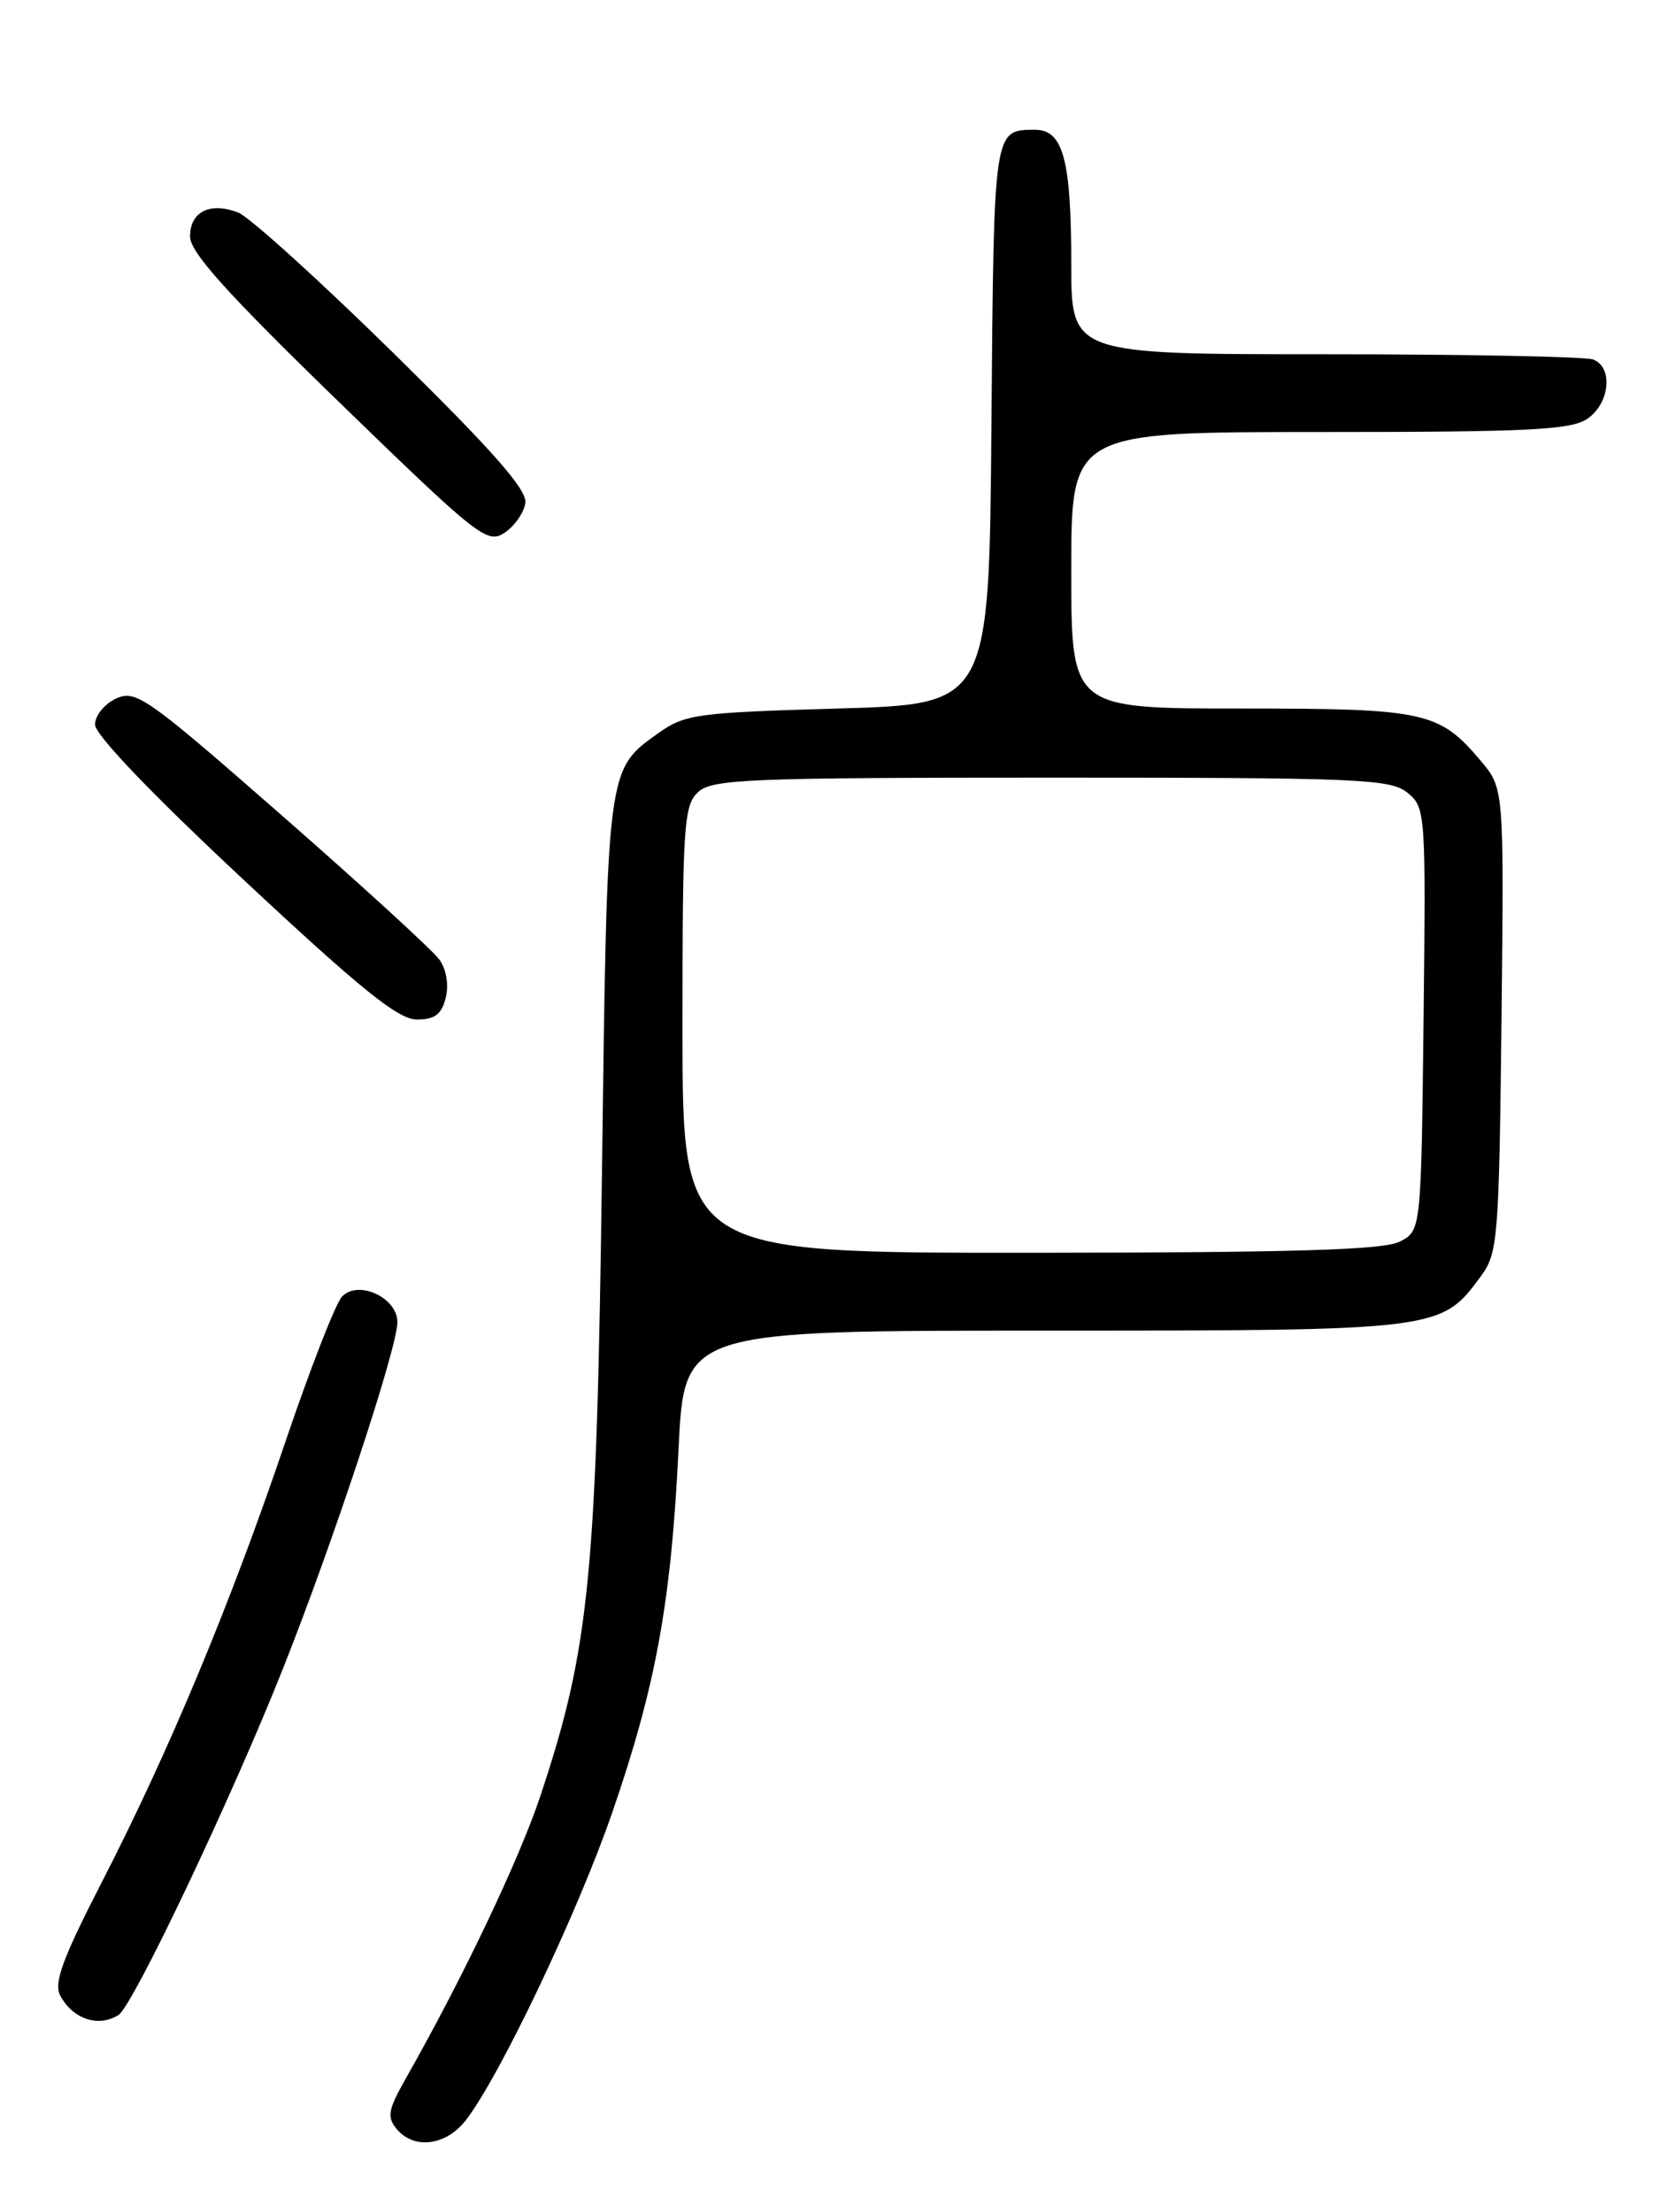 <?xml version="1.0" encoding="UTF-8" standalone="no"?>
<!DOCTYPE svg PUBLIC "-//W3C//DTD SVG 1.1//EN" "http://www.w3.org/Graphics/SVG/1.1/DTD/svg11.dtd" >
<svg xmlns="http://www.w3.org/2000/svg" xmlns:xlink="http://www.w3.org/1999/xlink" version="1.1" viewBox="0 0 194 256">
 <g >
 <path fill="currentColor"
d=" M 53.88 245.43 C 57.77 240.47 66.86 221.40 70.89 209.71 C 75.92 195.11 77.69 185.41 78.54 167.75 C 79.20 154.00 79.20 154.00 120.85 154.00 C 166.73 154.00 166.80 153.99 171.43 147.68 C 173.38 145.02 173.52 143.34 173.80 118.06 C 174.09 91.26 174.09 91.26 171.43 88.09 C 166.58 82.34 165.03 82.00 143.55 82.00 C 124.00 82.00 124.00 82.00 124.00 66.00 C 124.00 50.00 124.00 50.00 152.78 50.00 C 177.20 50.00 181.89 49.76 183.78 48.44 C 186.35 46.64 186.74 42.50 184.42 41.61 C 183.55 41.27 169.60 41.00 153.42 41.00 C 124.00 41.00 124.00 41.00 124.00 30.57 C 124.00 18.45 123.06 14.99 119.77 15.02 C 115.00 15.05 115.04 14.74 114.76 49.05 C 114.50 81.50 114.50 81.50 97.00 82.00 C 80.70 82.47 79.28 82.66 76.23 84.83 C 70.23 89.11 70.29 88.59 69.68 135.50 C 69.07 182.45 68.25 190.74 62.53 207.91 C 60.08 215.26 53.49 229.09 46.92 240.64 C 44.93 244.16 44.77 245.02 45.91 246.39 C 47.90 248.79 51.58 248.35 53.88 245.43 Z  M 13.72 233.20 C 15.40 232.12 26.83 208.06 32.80 193.00 C 38.62 178.33 46.00 155.97 46.00 153.02 C 46.00 150.17 41.46 148.08 39.58 150.07 C 38.84 150.86 35.88 158.46 33.00 166.97 C 26.66 185.68 19.59 202.65 11.80 217.80 C 7.21 226.73 6.20 229.50 6.98 230.97 C 8.44 233.69 11.40 234.67 13.72 233.20 Z  M 51.59 115.49 C 51.97 114.00 51.67 112.19 50.86 111.06 C 50.11 110.01 41.94 102.53 32.70 94.44 C 17.01 80.70 15.74 79.80 13.45 80.84 C 12.10 81.46 11.00 82.81 11.00 83.86 C 11.00 85.04 17.59 91.92 28.25 101.87 C 41.78 114.51 46.09 117.98 48.23 117.99 C 50.32 118.00 51.11 117.41 51.59 115.49 Z  M 60.81 58.22 C 61.04 56.69 57.08 52.20 45.51 40.83 C 36.92 32.40 28.85 25.09 27.57 24.60 C 24.32 23.34 22.00 24.49 22.00 27.37 C 22.00 29.19 26.23 33.90 39.14 46.43 C 55.32 62.14 56.39 62.99 58.39 61.67 C 59.55 60.90 60.64 59.35 60.81 58.22 Z  M 79.00 119.15 C 79.00 95.39 79.15 93.18 80.83 91.65 C 82.46 90.17 86.78 90.00 121.72 90.00 C 157.44 90.00 160.96 90.15 162.92 91.75 C 165.01 93.46 165.05 94.02 164.78 117.97 C 164.50 142.44 164.50 142.44 162.00 143.71 C 160.11 144.66 149.68 144.97 119.25 144.99 C 79.00 145.00 79.00 145.00 79.00 119.15 Z "/>
</g>
</svg>